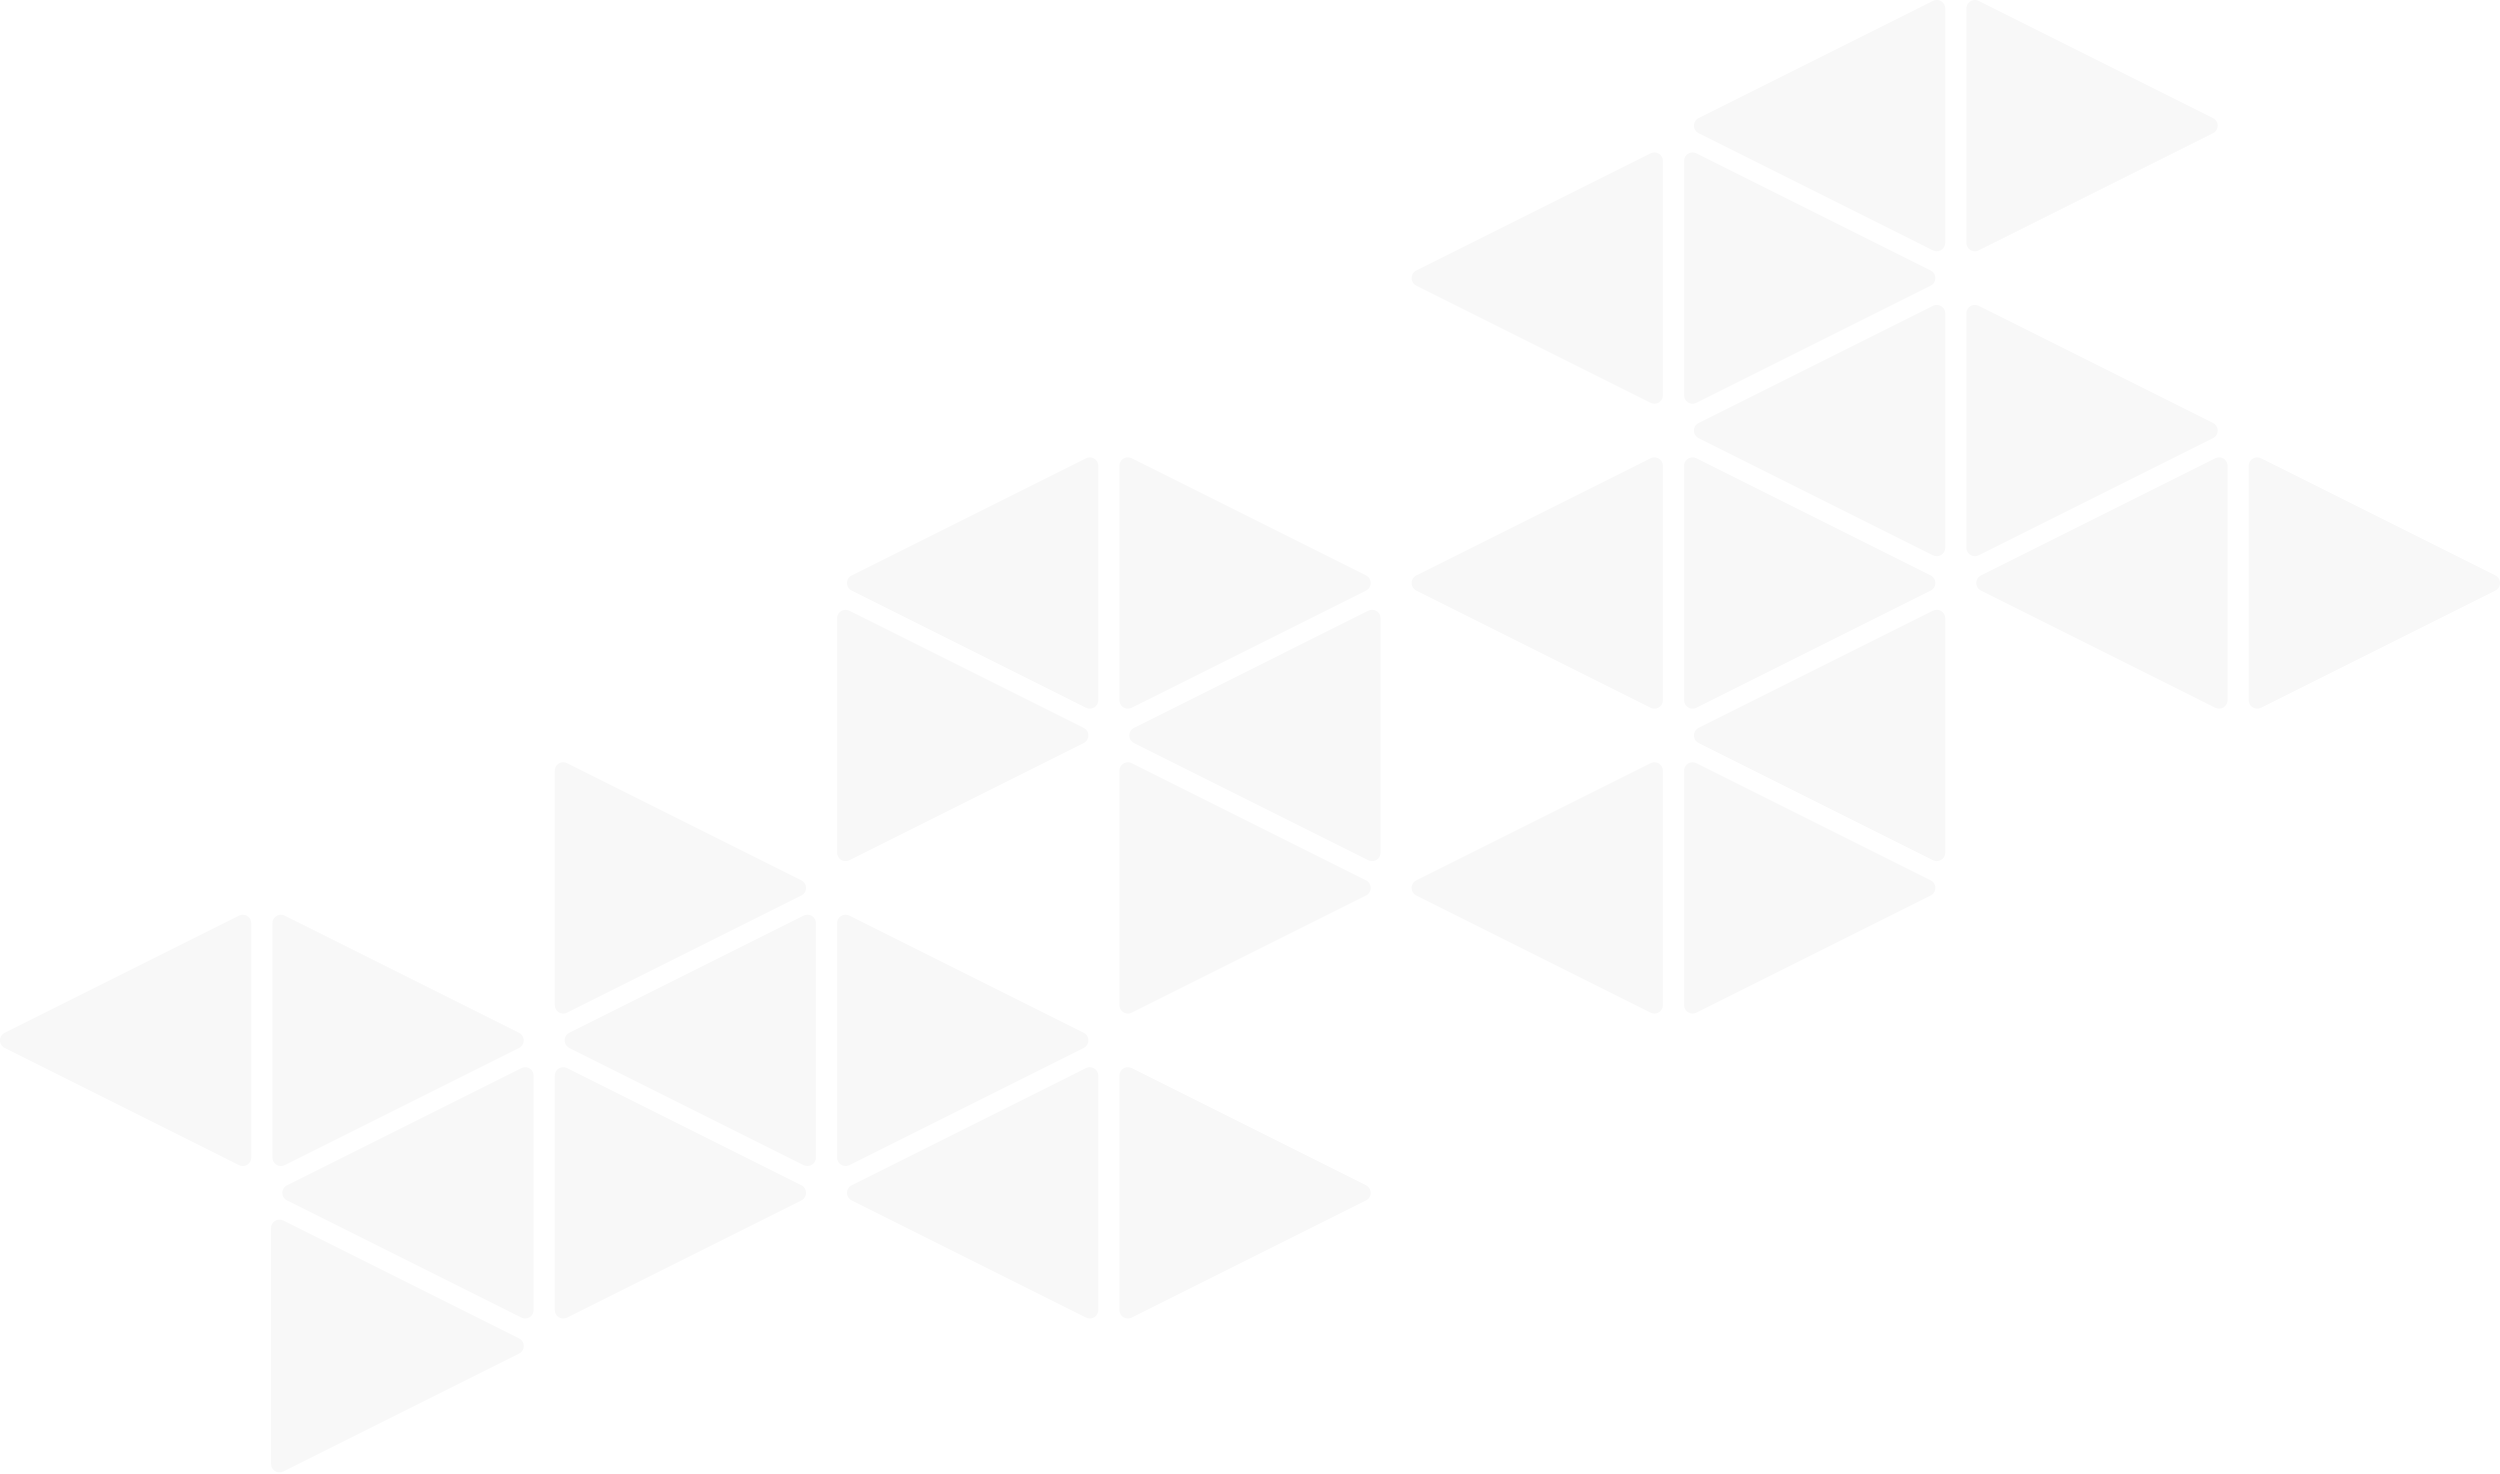 <?xml version="1.0" encoding="UTF-8"?>
<svg width="1771px" height="1044px" viewBox="0 0 1771 1044" version="1.1" xmlns="http://www.w3.org/2000/svg" xmlns:xlink="http://www.w3.org/1999/xlink">
    <!-- Generator: Sketch 48.2 (47327) - http://www.bohemiancoding.com/sketch -->
    <title>hero-pattern.02f57cc9</title>
    <desc>Created with Sketch.</desc>
    <defs></defs>
    <g id="Page-1" stroke="none" stroke-width="1" fill="none" fill-rule="evenodd" fill-opacity="0.03">
        <g id="hero-pattern.02f57cc9" transform="translate(-1, -1)" fill="#000000" fill-rule="nonzero">
            <path d="M1488.375,4.309 L1571.383,170.325 C1572.865,173.289 1571.663,176.893 1568.699,178.375 C1567.866,178.792 1566.947,179.009 1566.016,179.009 L1400,179.009 C1396.686,179.009 1394,176.322 1394,173.009 C1394,172.077 1394.217,171.159 1394.633,170.325 L1477.641,4.309 C1479.123,1.345 1482.727,0.144 1485.691,1.626 C1486.852,2.207 1487.794,3.148 1488.375,4.309 Z" id="Triangle" transform="translate(1483.009, 90) rotate(90) translate(-1483.009, -90) "></path>
            <path d="M1295.357,4.309 L1378.365,170.325 C1379.847,173.289 1378.646,176.893 1375.682,178.375 C1374.849,178.792 1373.93,179.009 1372.999,179.009 L1206.983,179.009 C1203.669,179.009 1200.983,176.322 1200.983,173.009 C1200.983,172.077 1201.2,171.159 1201.616,170.325 L1284.624,4.309 C1286.106,1.345 1289.71,0.144 1292.674,1.626 C1293.835,2.207 1294.777,3.148 1295.357,4.309 Z" id="Triangle" transform="translate(1289.991, 90) rotate(-90) translate(-1289.991, -90) "></path>
            <path d="M1288.375,112.309 L1371.383,278.325 C1372.865,281.289 1371.663,284.893 1368.699,286.375 C1367.866,286.792 1366.947,287.009 1366.016,287.009 L1200,287.009 C1196.686,287.009 1194,284.322 1194,281.009 C1194,280.077 1194.217,279.159 1194.633,278.325 L1277.641,112.309 C1279.123,109.345 1282.727,108.144 1285.691,109.626 C1286.852,110.207 1287.794,111.148 1288.375,112.309 Z" id="Triangle" transform="translate(1283.009, 198) rotate(90) translate(-1283.009, -198) "></path>
            <path d="M1288.375,328.318 L1371.383,494.334 C1372.865,497.298 1371.663,500.902 1368.699,502.384 C1367.866,502.8 1366.947,503.017 1366.016,503.017 L1200,503.017 C1196.686,503.017 1194,500.331 1194,497.017 C1194,496.086 1194.217,495.167 1194.633,494.334 L1277.641,328.318 C1279.123,325.354 1282.727,324.153 1285.691,325.635 C1286.852,326.215 1287.794,327.157 1288.375,328.318 Z" id="Triangle-Copy" transform="translate(1283.009, 414.009) rotate(90) translate(-1283.009, -414.009) "></path>
            <path d="M1688.375,328.318 L1771.383,494.334 C1772.865,497.298 1771.663,500.902 1768.699,502.384 C1767.866,502.8 1766.947,503.017 1766.016,503.017 L1600,503.017 C1596.686,503.017 1594,500.331 1594,497.017 C1594,496.086 1594.217,495.167 1594.633,494.334 L1677.641,328.318 C1679.123,325.354 1682.727,324.153 1685.691,325.635 C1686.852,326.215 1687.794,327.157 1688.375,328.318 Z" id="Triangle-Copy-5" transform="translate(1683.009, 414.009) rotate(90) translate(-1683.009, -414.009) "></path>
            <path d="M1095.357,112.309 L1178.365,278.325 C1179.847,281.289 1178.646,284.893 1175.682,286.375 C1174.849,286.792 1173.93,287.009 1172.999,287.009 L1006.983,287.009 C1003.669,287.009 1000.983,284.322 1000.983,281.009 C1000.983,280.077 1001.2,279.159 1001.616,278.325 L1084.624,112.309 C1086.106,109.345 1089.71,108.144 1092.674,109.626 C1093.835,110.207 1094.777,111.148 1095.357,112.309 Z" id="Triangle" transform="translate(1089.991, 198) rotate(-90) translate(-1089.991, -198) "></path>
            <path d="M1095.357,328.309 L1178.365,494.325 C1179.847,497.289 1178.646,500.893 1175.682,502.375 C1174.849,502.792 1173.93,503.009 1172.999,503.009 L1006.983,503.009 C1003.669,503.009 1000.983,500.322 1000.983,497.009 C1000.983,496.077 1001.2,495.159 1001.616,494.325 L1084.624,328.309 C1086.106,325.345 1089.71,324.144 1092.674,325.626 C1093.835,326.207 1094.777,327.148 1095.357,328.309 Z" id="Triangle-Copy-2" transform="translate(1089.991, 414) rotate(-90) translate(-1089.991, -414) "></path>
            <path d="M895.357,436.309 L978.365,602.325 C979.847,605.289 978.646,608.893 975.682,610.375 C974.849,610.792 973.93,611.009 972.999,611.009 L806.983,611.009 C803.669,611.009 800.983,608.322 800.983,605.009 C800.983,604.077 801.2,603.159 801.616,602.325 L884.624,436.309 C886.106,433.345 889.71,432.144 892.674,433.626 C893.835,434.207 894.777,435.148 895.357,436.309 Z" id="Triangle-Copy-2" transform="translate(889.991, 522) rotate(-90) translate(-889.991, -522) "></path>
            <path d="M1288.375,544.309 L1371.383,710.325 C1372.865,713.289 1371.663,716.893 1368.699,718.375 C1367.866,718.792 1366.947,719.009 1366.016,719.009 L1200,719.009 C1196.686,719.009 1194,716.322 1194,713.009 C1194,712.077 1194.217,711.159 1194.633,710.325 L1277.641,544.309 C1279.123,541.345 1282.727,540.144 1285.691,541.626 C1286.852,542.207 1287.794,543.148 1288.375,544.309 Z" id="Triangle-Copy" transform="translate(1283.009, 630) rotate(90) translate(-1283.009, -630) "></path>
            <path d="M1095.357,544.309 L1178.365,710.325 C1179.847,713.289 1178.646,716.893 1175.682,718.375 C1174.849,718.792 1173.93,719.009 1172.999,719.009 L1006.983,719.009 C1003.669,719.009 1000.983,716.322 1000.983,713.009 C1000.983,712.077 1001.2,711.159 1001.616,710.325 L1084.624,544.309 C1086.106,541.345 1089.71,540.144 1092.674,541.626 C1093.835,542.207 1094.777,543.148 1095.357,544.309 Z" id="Triangle-Copy-2" transform="translate(1089.991, 630) rotate(-90) translate(-1089.991, -630) "></path>
            <path d="M888.375,328.309 L971.383,494.325 C972.865,497.289 971.663,500.893 968.699,502.375 C967.866,502.792 966.947,503.009 966.016,503.009 L800,503.009 C796.686,503.009 794,500.322 794,497.009 C794,496.077 794.217,495.159 794.633,494.325 L877.641,328.309 C879.123,325.345 882.727,324.144 885.691,325.626 C886.852,326.207 887.794,327.148 888.375,328.309 Z" id="Triangle-Copy" transform="translate(883.009, 414) rotate(90) translate(-883.009, -414) "></path>
            <path d="M888.375,544.309 L971.383,710.325 C972.865,713.289 971.663,716.893 968.699,718.375 C967.866,718.792 966.947,719.009 966.016,719.009 L800,719.009 C796.686,719.009 794,716.322 794,713.009 C794,712.077 794.217,711.159 794.633,710.325 L877.641,544.309 C879.123,541.345 882.727,540.144 885.691,541.626 C886.852,542.207 887.794,543.148 888.375,544.309 Z" id="Triangle-Copy-3" transform="translate(883.009, 630) rotate(90) translate(-883.009, -630) "></path>
            <path d="M688.375,652.309 L771.383,818.325 C772.865,821.289 771.663,824.893 768.699,826.375 C767.866,826.792 766.947,827.009 766.016,827.009 L600,827.009 C596.686,827.009 594,824.322 594,821.009 C594,820.077 594.217,819.159 594.633,818.325 L677.641,652.309 C679.123,649.345 682.727,648.144 685.691,649.626 C686.852,650.207 687.794,651.148 688.375,652.309 Z" id="Triangle-Copy-3" transform="translate(683.009, 738) rotate(90) translate(-683.009, -738) "></path>
            <path d="M495.357,652.309 L578.365,818.325 C579.847,821.289 578.646,824.893 575.682,826.375 C574.849,826.792 573.93,827.009 572.999,827.009 L406.983,827.009 C403.669,827.009 400.983,824.322 400.983,821.009 C400.983,820.077 401.2,819.159 401.616,818.325 L484.624,652.309 C486.106,649.345 489.71,648.144 492.674,649.626 C493.835,650.207 494.777,651.148 495.357,652.309 Z" id="Triangle-Copy-4" transform="translate(489.991, 738) rotate(-90) translate(-489.991, -738) "></path>
            <path d="M888.375,760.318 L971.383,926.334 C972.865,929.298 971.663,932.902 968.699,934.384 C967.866,934.8 966.947,935.017 966.016,935.017 L800,935.017 C796.686,935.017 794,932.331 794,929.017 C794,928.086 794.217,927.167 794.633,926.334 L877.641,760.318 C879.123,757.354 882.727,756.153 885.691,757.635 C886.852,758.215 887.794,759.157 888.375,760.318 Z" id="Triangle-Copy-3" transform="translate(883.009, 846.009) rotate(90) translate(-883.009, -846.009) "></path>
            <path d="M488.375,760.318 L571.383,926.334 C572.865,929.298 571.663,932.902 568.699,934.384 C567.866,934.8 566.947,935.017 566.016,935.017 L400,935.017 C396.686,935.017 394,932.331 394,929.017 C394,928.086 394.217,927.167 394.633,926.334 L477.641,760.318 C479.123,757.354 482.727,756.153 485.691,757.635 C486.852,758.215 487.794,759.157 488.375,760.318 Z" id="Triangle-Copy-7" transform="translate(483.009, 846.009) rotate(90) translate(-483.009, -846.009) "></path>
            <path d="M287.895,868.297 L371.424,1035.355 C372.906,1038.319 371.705,1041.923 368.741,1043.405 C367.908,1043.821 366.989,1044.038 366.058,1044.038 L199,1044.038 C195.686,1044.038 193,1041.352 193,1038.038 C193,1037.107 193.217,1036.188 193.633,1035.355 L277.162,868.297 C278.644,865.333 282.248,864.132 285.212,865.614 C286.373,866.195 287.315,867.136 287.895,868.297 Z" id="Triangle-Copy-8" transform="translate(282.529, 954.509) rotate(90) translate(-282.529, -954.509) "></path>
            <path d="M695.375,760.318 L778.383,926.334 C779.865,929.298 778.663,932.902 775.699,934.384 C774.866,934.8 773.947,935.017 773.016,935.017 L607,935.017 C603.686,935.017 601,932.331 601,929.017 C601,928.086 601.217,927.167 601.633,926.334 L684.641,760.318 C686.123,757.354 689.727,756.153 692.691,757.635 C693.852,758.215 694.794,759.157 695.375,760.318 Z" id="Triangle-Copy-4" transform="translate(690.009, 846.009) rotate(-90) translate(-690.009, -846.009) "></path>
            <path d="M295.375,760.318 L378.383,926.334 C379.865,929.298 378.663,932.902 375.699,934.384 C374.866,934.8 373.947,935.017 373.016,935.017 L207,935.017 C203.686,935.017 201,932.331 201,929.017 C201,928.086 201.217,927.167 201.633,926.334 L284.641,760.318 C286.123,757.354 289.727,756.153 292.691,757.635 C293.852,758.215 294.794,759.157 295.375,760.318 Z" id="Triangle-Copy-4" transform="translate(290.009, 846.009) rotate(-90) translate(-290.009, -846.009) "></path>
            <path d="M1295.357,436.318 L1378.365,602.334 C1379.847,605.298 1378.646,608.902 1375.682,610.384 C1374.849,610.8 1373.93,611.017 1372.999,611.017 L1206.983,611.017 C1203.669,611.017 1200.983,608.331 1200.983,605.017 C1200.983,604.086 1201.2,603.167 1201.616,602.334 L1284.624,436.318 C1286.106,433.354 1289.71,432.153 1292.674,433.635 C1293.835,434.215 1294.777,435.157 1295.357,436.318 Z" id="Triangle-Copy-9" transform="translate(1289.991, 522.009) rotate(-90) translate(-1289.991, -522.009) "></path>
            <path d="M288.375,652.318 L371.383,818.334 C372.865,821.298 371.663,824.902 368.699,826.384 C367.866,826.8 366.947,827.017 366.016,827.017 L200,827.017 C196.686,827.017 194,824.331 194,821.017 C194,820.086 194.217,819.167 194.633,818.334 L277.641,652.318 C279.123,649.354 282.727,648.153 285.691,649.635 C286.852,650.215 287.794,651.157 288.375,652.318 Z" id="Triangle-Copy-3" transform="translate(283.009, 738.009) rotate(90) translate(-283.009, -738.009) "></path>
            <path d="M95.357,652.318 L178.365,818.334 C179.847,821.298 178.646,824.902 175.682,826.384 C174.849,826.8 173.93,827.017 172.999,827.017 L6.983,827.017 C3.669,827.017 0.983,824.331 0.983,821.017 C0.983,820.086 1.2,819.167 1.616,818.334 L84.624,652.318 C86.106,649.354 89.71,648.153 92.674,649.635 C93.835,650.215 94.777,651.157 95.357,652.318 Z" id="Triangle-Copy-4" transform="translate(89.991, 738.009) rotate(-90) translate(-89.991, -738.009) "></path>
            <path d="M488.375,544.309 L571.383,710.325 C572.865,713.289 571.663,716.893 568.699,718.375 C567.866,718.792 566.947,719.009 566.016,719.009 L400,719.009 C396.686,719.009 394,716.322 394,713.009 C394,712.077 394.217,711.159 394.633,710.325 L477.641,544.309 C479.123,541.345 482.727,540.144 485.691,541.626 C486.852,542.207 487.794,543.148 488.375,544.309 Z" id="Triangle-Copy-3" transform="translate(483.009, 630) rotate(90) translate(-483.009, -630) "></path>
            <path d="M1488.375,220.309 L1571.383,386.325 C1572.865,389.289 1571.663,392.893 1568.699,394.375 C1567.866,394.792 1566.947,395.009 1566.016,395.009 L1400,395.009 C1396.686,395.009 1394,392.322 1394,389.009 C1394,388.077 1394.217,387.159 1394.633,386.325 L1477.641,220.309 C1479.123,217.345 1482.727,216.144 1485.691,217.626 C1486.852,218.207 1487.794,219.148 1488.375,220.309 Z" id="Triangle" transform="translate(1483.009, 306) rotate(90) translate(-1483.009, -306) "></path>
            <path d="M1295.357,220.309 L1378.365,386.325 C1379.847,389.289 1378.646,392.893 1375.682,394.375 C1374.849,394.792 1373.93,395.009 1372.999,395.009 L1206.983,395.009 C1203.669,395.009 1200.983,392.322 1200.983,389.009 C1200.983,388.077 1201.2,387.159 1201.616,386.325 L1284.624,220.309 C1286.106,217.345 1289.71,216.144 1292.674,217.626 C1293.835,218.207 1294.777,219.148 1295.357,220.309 Z" id="Triangle" transform="translate(1289.991, 306) rotate(-90) translate(-1289.991, -306) "></path>
            <path d="M688.375,436.318 L771.383,602.334 C772.865,605.298 771.663,608.902 768.699,610.384 C767.866,610.8 766.947,611.017 766.016,611.017 L600,611.017 C596.686,611.017 594,608.331 594,605.017 C594,604.086 594.217,603.167 594.633,602.334 L677.641,436.318 C679.123,433.354 682.727,432.153 685.691,433.635 C686.852,434.215 687.794,435.157 688.375,436.318 Z" id="Triangle-Copy" transform="translate(683.009, 522.009) rotate(90) translate(-683.009, -522.009) "></path>
            <path d="M695.375,328.318 L778.383,494.334 C779.865,497.298 778.663,500.902 775.699,502.384 C774.866,502.8 773.947,503.017 773.016,503.017 L607,503.017 C603.686,503.017 601,500.331 601,497.017 C601,496.086 601.217,495.167 601.633,494.334 L684.641,328.318 C686.123,325.354 689.727,324.153 692.691,325.635 C693.852,326.215 694.794,327.157 695.375,328.318 Z" id="Triangle" transform="translate(690.009, 414.009) rotate(-90) translate(-690.009, -414.009) "></path>
            <path d="M1495.357,328.309 L1578.365,494.325 C1579.847,497.289 1578.646,500.893 1575.682,502.375 C1574.849,502.792 1573.93,503.009 1572.999,503.009 L1406.983,503.009 C1403.669,503.009 1400.983,500.322 1400.983,497.009 C1400.983,496.077 1401.2,495.159 1401.616,494.325 L1484.624,328.309 C1486.106,325.345 1489.71,324.144 1492.674,325.626 C1493.835,326.207 1494.777,327.148 1495.357,328.309 Z" id="Triangle" transform="translate(1489.991, 414) rotate(-90) translate(-1489.991, -414) "></path>
        </g>
    </g>
</svg>